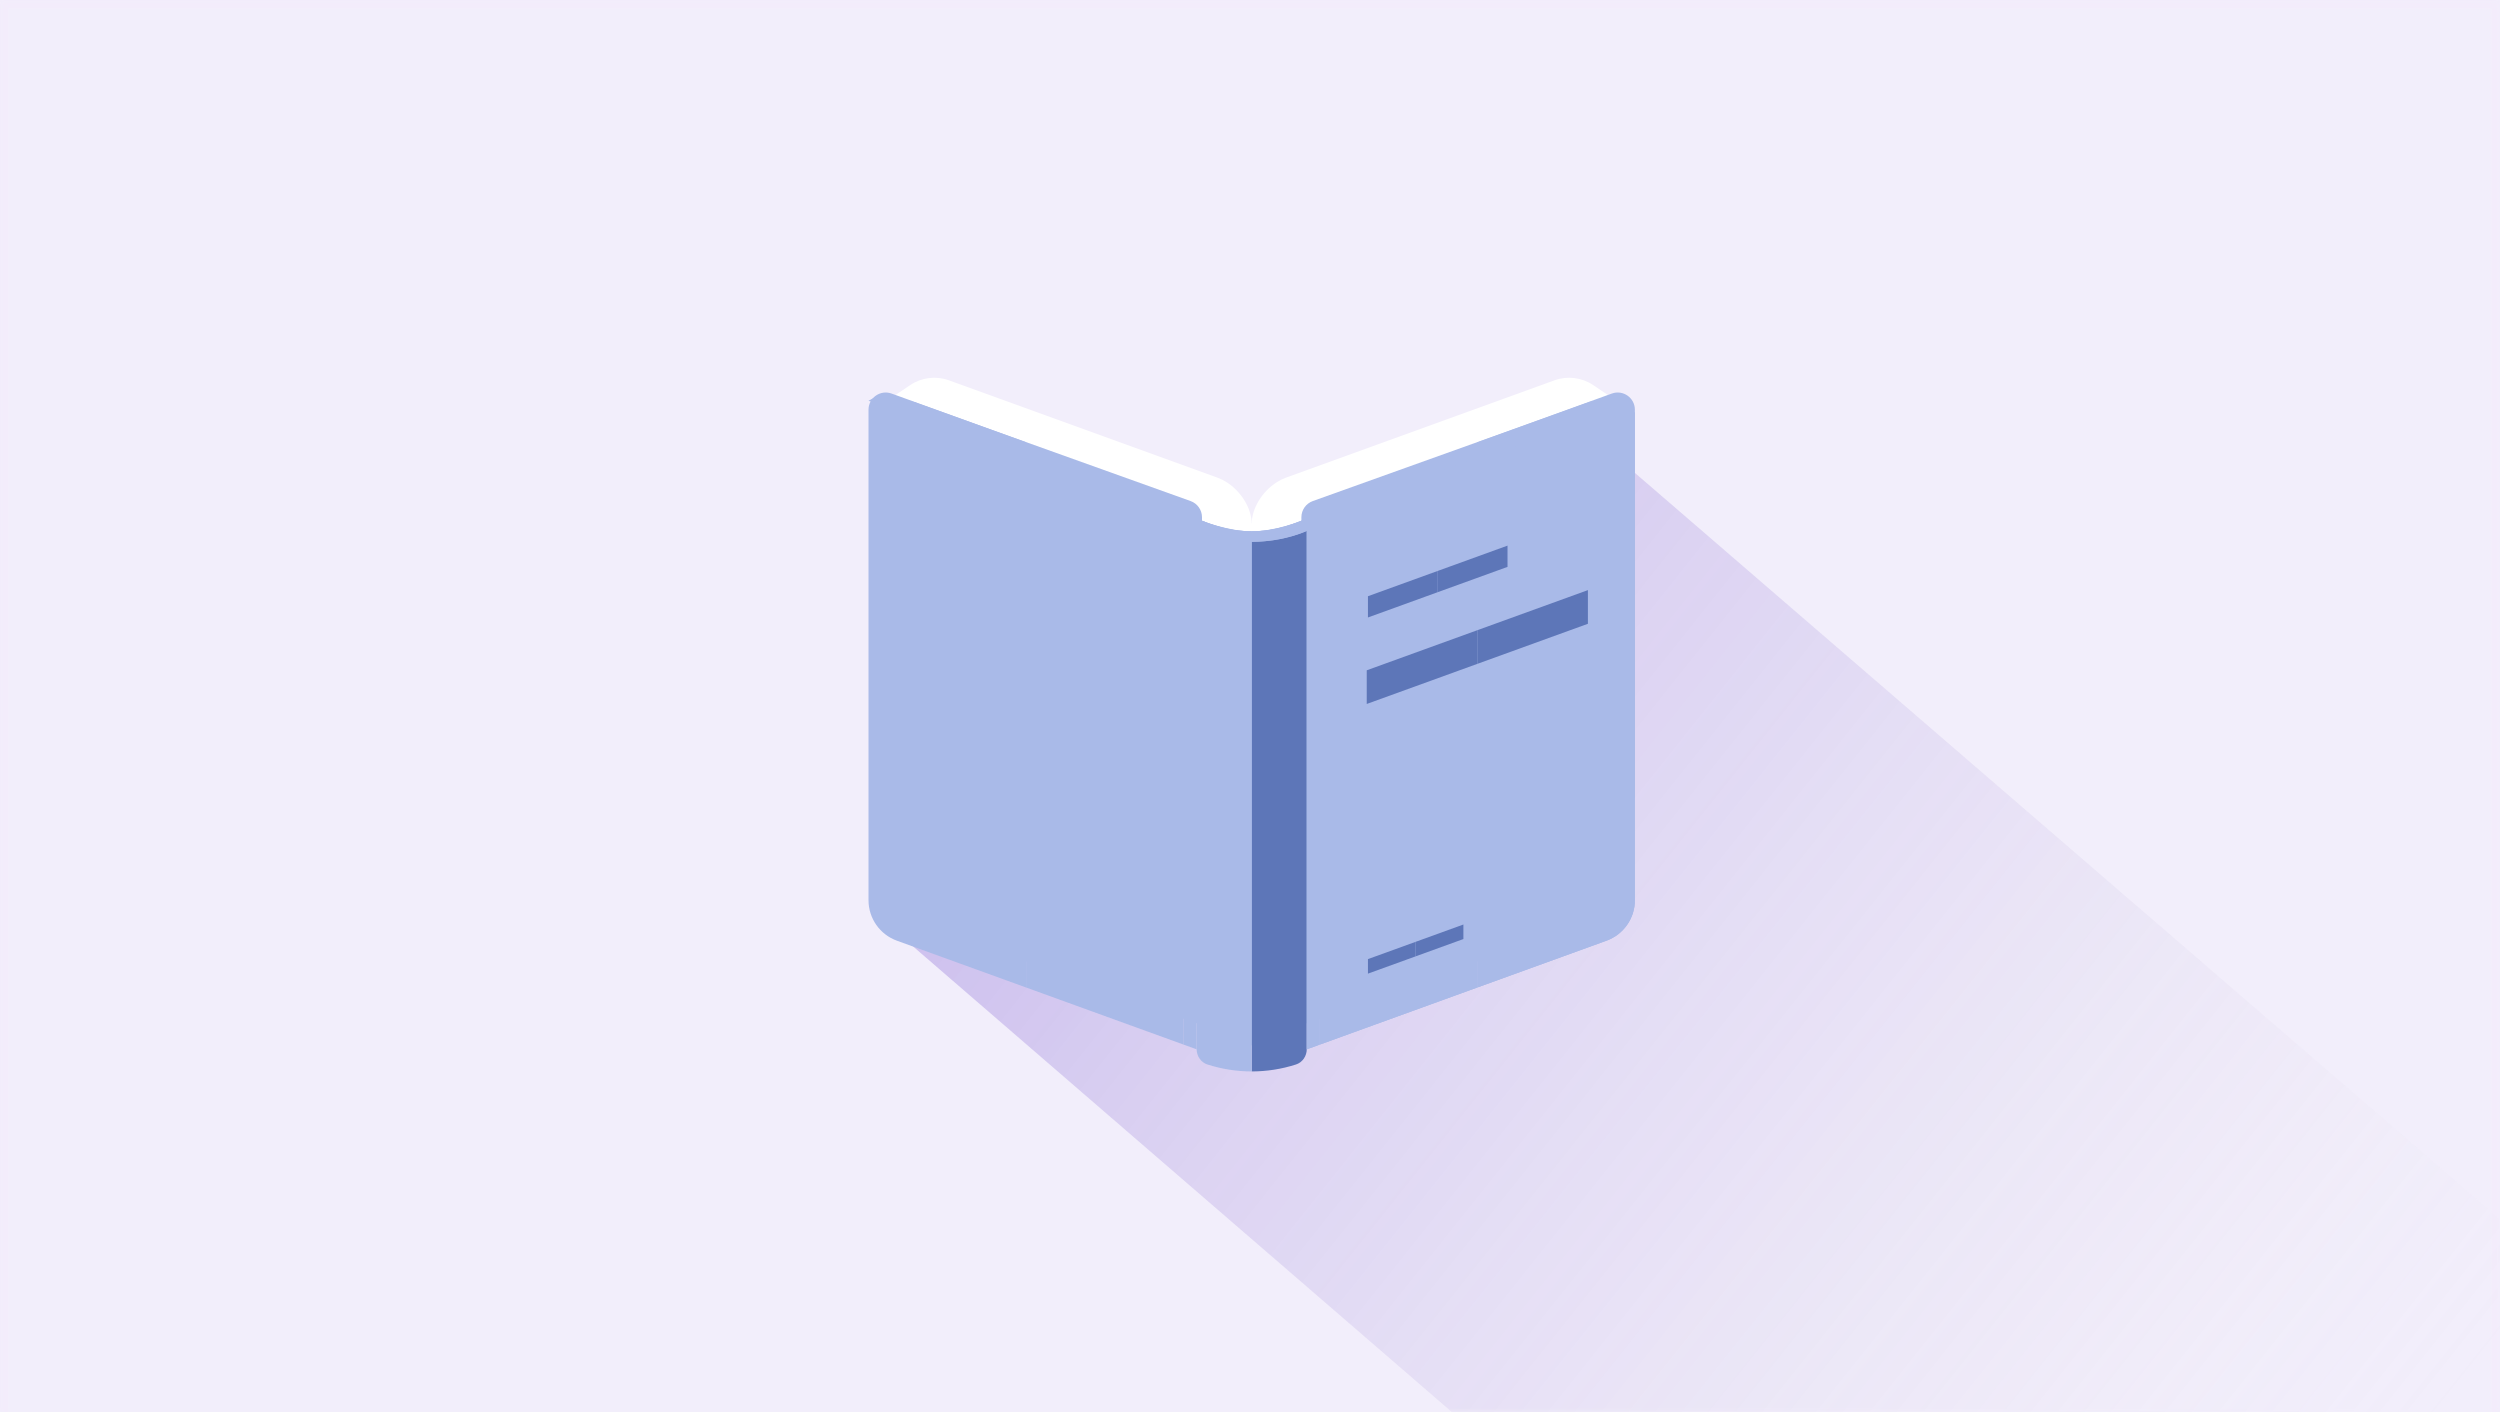 <svg width="308" height="174" viewBox="0 0 308 174" fill="none" xmlns="http://www.w3.org/2000/svg">
<mask id="path-1-inside-1_4218_73262" fill="white">
<path d="M0 0L308 0V174L0 174L0 0Z"/>
</mask>
<path d="M0 0L308 0V174L0 174L0 0Z" fill="#F2EEFB"/>
<path d="M0 0L0 -1L-1 -1V0L0 0ZM308 0L309 0V-1H308V0ZM0 1L308 1V-1L0 -1L0 1ZM307 0V174H309V0L307 0ZM1 174L1 0L-1 0L-1 174H1Z" fill="#F3ECFB" mask="url(#path-1-inside-1_4218_73262)"/>
<mask id="mask0_4218_73262" style="mask-type:alpha" maskUnits="userSpaceOnUse" x="0" y="0" width="308" height="174">
<path d="M0 0L308 0V174L0 174L0 0Z" fill="#F0ECF9"/>
</mask>
<g mask="url(#mask0_4218_73262)">
<path d="M107.324 112.136L162.324 82.636L193.161 51.136L368.176 202.136L239.824 226.636L107.324 112.136Z" fill="url(#paint0_linear_4218_73262)"/>
<path d="M112.139 47.443C113.544 46.497 115.316 46.279 116.909 46.857L150.003 58.852C150.003 58.852 150.006 58.855 150.009 58.855L150.028 58.861C150.028 58.861 150.026 58.861 150.024 58.861C150.404 58.999 150.77 59.187 151.12 59.408C152.898 60.534 154.21 62.624 154.21 64.549V74.039L114.375 59.599V50.74L109.72 49.072L112.139 47.443Z" fill="white"/>
<path d="M196.28 47.444C194.875 46.498 193.102 46.279 191.509 46.857L158.416 58.852C158.416 58.852 158.412 58.855 158.41 58.855L158.391 58.861C158.391 58.861 158.392 58.861 158.394 58.861C158.014 58.999 157.649 59.187 157.3 59.408C155.52 60.534 154.209 62.624 154.209 64.549V74.039L194.043 59.601V50.74L198.698 49.072L196.28 47.444Z" fill="white"/>
<path d="M154.209 64.472C152.008 64.472 149.807 64.023 147.734 63.128V69.07C149.807 69.966 152.008 70.413 154.209 70.413C156.41 70.413 158.611 69.966 160.684 69.07V63.128C158.611 64.024 156.41 64.472 154.209 64.472Z" fill="white"/>
<path d="M200.013 48.601L162.461 64.155H160.333C156.117 65.894 152.303 65.894 148.087 64.155V63.727C148.087 62.831 147.524 62.032 146.681 61.73L112.593 49.517L108.405 48.601L109.122 52.899L109.122 53.96L108.405 111.909L147.625 126.125V127.462C151.841 129.201 156.578 129.201 160.793 127.462V126.125L200.013 111.909V49.885L200.888 49.717L200.013 48.6V48.601Z" fill="#A9BAE8"/>
<path d="M108.405 48.601L147.313 63.508L148.086 64.155C152.301 65.894 156.116 65.894 160.331 64.155V63.727C160.331 62.831 160.894 62.032 161.738 61.73L195.825 49.517L200.013 48.601L199.297 52.899L199.297 53.96L200.013 111.909L160.793 126.125V127.462C156.577 129.201 151.841 129.201 147.625 127.462V126.125L108.405 111.909V49.885L107 49.375L108.405 48.6V48.601Z" fill="#A9BAE8"/>
<path d="M160.996 65.407V129.236C160.996 130.095 160.481 130.881 159.663 131.145C157.89 131.715 156.05 132 154.21 132V66.751C156.516 66.751 158.823 66.303 160.996 65.408V65.407Z" fill="#5D76B8"/>
<path d="M198.574 48.486C199.957 47.984 201.418 49.009 201.418 50.48L201.418 110.906C201.418 113.138 200.021 115.132 197.922 115.893L182.006 121.662V54.491L198.574 48.486Z" fill="#A9BAE8"/>
<path d="M162.593 63.448L182.006 56.412V121.661L162.593 128.698V63.448Z" fill="#A9BAE8"/>
<path d="M161.618 62.356L162.593 63.448V128.698L160.996 129.278V65.407L160.332 64.155H161.553L161.618 62.356Z" fill="#A9BAE8"/>
<path d="M147.423 65.407V129.236C147.423 130.095 147.938 130.881 148.756 131.145C150.528 131.715 152.369 132 154.209 132V66.751C151.902 66.751 149.595 66.303 147.423 65.408V65.407Z" fill="#A9BAE8"/>
<path d="M162.593 63.448V128.698L182.006 121.661V56.412L162.593 63.448Z" fill="#A9BAE8"/>
<path d="M201.419 50.778L182.006 56.412V121.661L197.922 115.893C200.021 115.132 201.419 113.138 201.419 110.906V50.778Z" fill="#A9BAE8"/>
<path d="M109.845 48.486C108.461 47.984 107 49.009 107 50.48L107 110.906C107 113.138 108.398 115.132 110.497 115.893L126.413 121.662V54.491L109.845 48.486Z" fill="#A9BAE8"/>
<path d="M145.826 63.448L126.413 56.412V121.661L145.826 128.698V63.448Z" fill="#A9BAE8"/>
<path d="M168.531 73.454V76.072L177.128 72.956V70.338L168.531 73.454Z" fill="#5D76B8"/>
<path d="M185.726 67.221L177.128 70.338V72.956L185.726 69.84V67.221Z" fill="#5D76B8"/>
<path d="M168.531 118.162V119.952L174.41 117.821V116.031L168.531 118.162Z" fill="#5D76B8"/>
<path d="M180.29 113.9L174.411 116.031V117.821L180.29 115.69V113.9Z" fill="#5D76B8"/>
<path d="M168.382 82.58V86.728L182.006 81.789V77.641L168.382 82.58Z" fill="#5D76B8"/>
<path d="M195.63 72.702L182.006 77.641V81.789L195.63 76.85V72.702Z" fill="#5D76B8"/>
<path d="M147.423 65.407L148.087 64.155C148.087 64.155 151.26 65.459 154.21 65.459C157.16 65.459 160.333 64.155 160.333 64.155L160.997 65.407C160.997 65.407 158.288 66.75 154.21 66.75C150.132 66.75 147.424 65.407 147.424 65.407H147.423Z" fill="#A9BAE8"/>
<path d="M146.8 62.356L145.825 63.448V128.698L147.423 129.278V65.407L148.087 64.155H146.866L146.8 62.356Z" fill="#A9BAE8"/>
<path d="M161.619 62.356L161.636 63.508L160.333 64.155L160.996 65.407V129.278L162.593 128.698V63.448L161.619 62.356Z" fill="#A9BAE8"/>
</g>
<defs>
<linearGradient id="paint0_linear_4218_73262" x1="142.452" y1="56.133" x2="297.07" y2="179.394" gradientUnits="userSpaceOnUse">
<stop stop-color="#6740CC" stop-opacity="0.3"/>
<stop offset="1" stop-color="#D9D9D9" stop-opacity="0"/>
</linearGradient>
</defs>
</svg>

